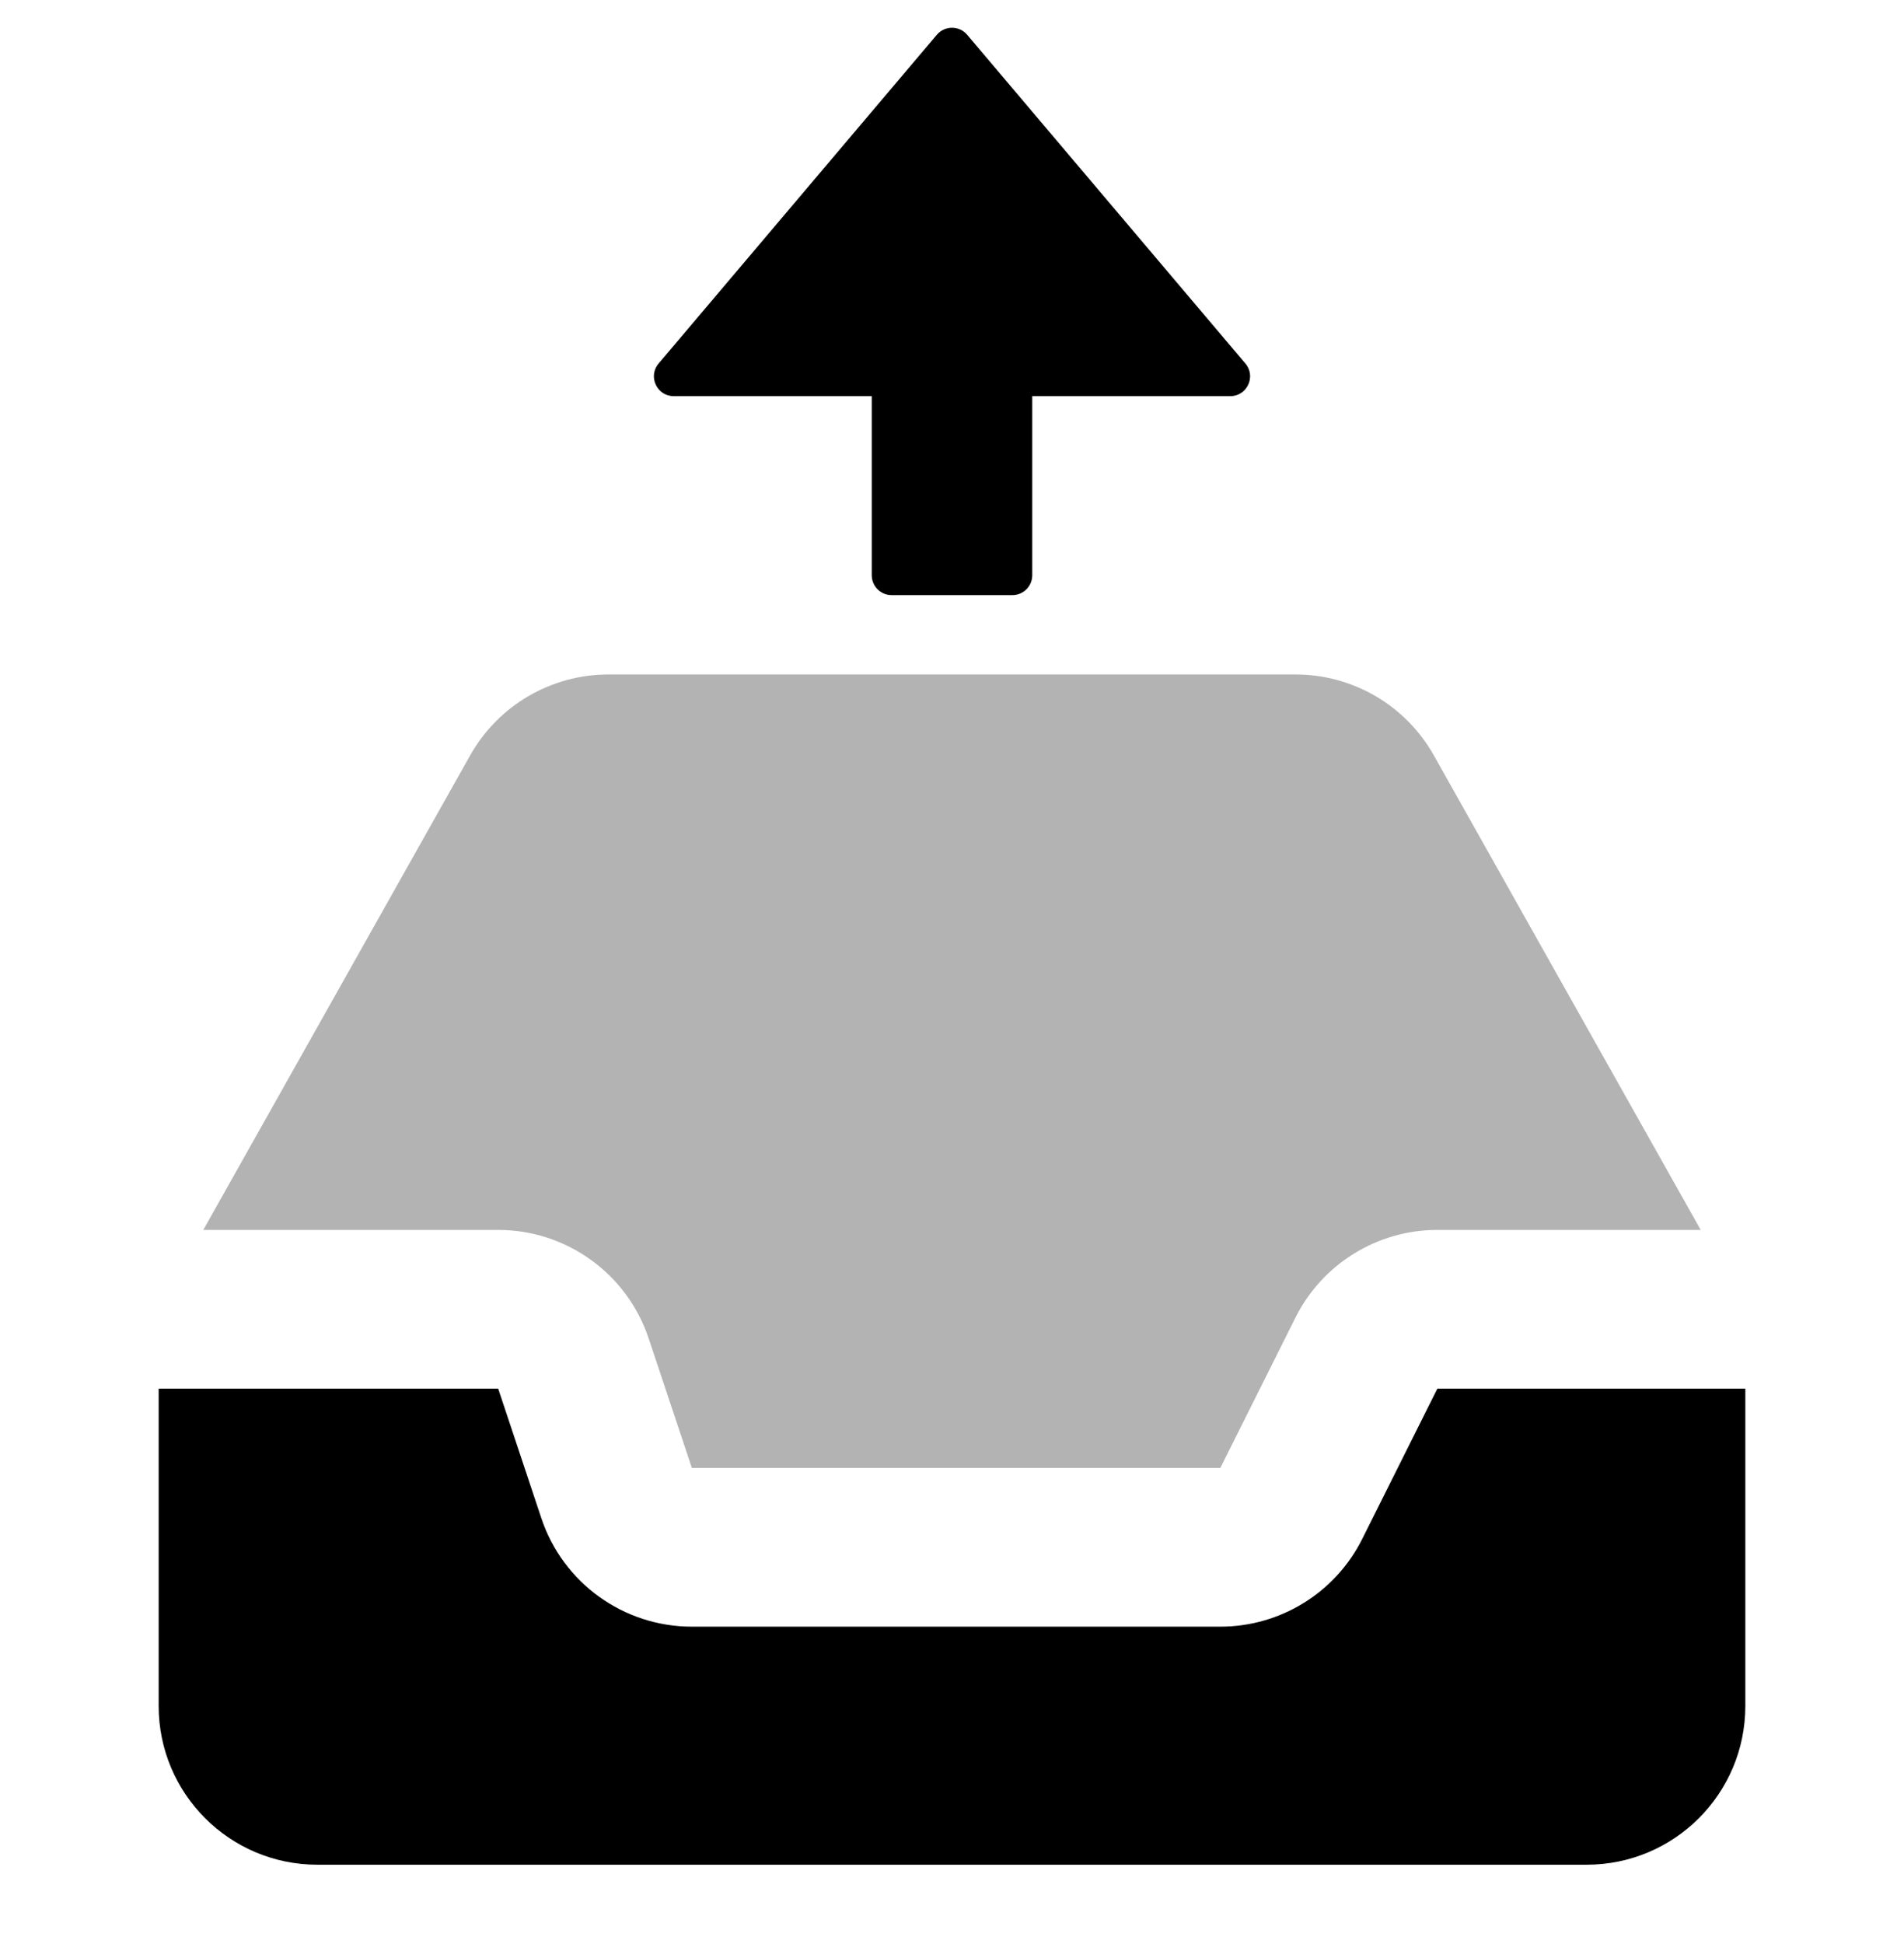<svg width="48" height="49" viewBox="0 0 48 49" fill="none" xmlns="http://www.w3.org/2000/svg">
<path fill-rule="evenodd" clip-rule="evenodd" d="M44 35V43C44 45.209 42.209 47 40 47H8C5.791 47 4 45.209 4 43L4 35H12.559L13.647 38.265C14.191 39.898 15.72 41 17.442 41H30.764C32.279 41 33.664 40.144 34.342 38.789L36.236 35L44 35Z" fill="black"/>
<path opacity="0.3" fill-rule="evenodd" clip-rule="evenodd" d="M5.125 31L11.853 19.039C12.562 17.779 13.894 17 15.339 17H32.661C34.106 17 35.438 17.779 36.147 19.039L42.875 31H36.236C34.721 31 33.336 31.856 32.658 33.211L30.764 37H17.442L16.353 33.735C15.809 32.102 14.28 31 12.559 31H5.125Z" fill="black"/>
<path d="M16.604 9.162C16.329 9.486 16.559 9.985 16.985 9.985H21.977V14.5C21.977 14.776 22.201 15 22.477 15H25.523C25.799 15 26.023 14.776 26.023 14.5V9.985H31.015C31.441 9.985 31.671 9.486 31.396 9.162L24.382 0.876C24.182 0.641 23.818 0.641 23.618 0.876L16.604 9.162Z" fill="black"/>
</svg>
